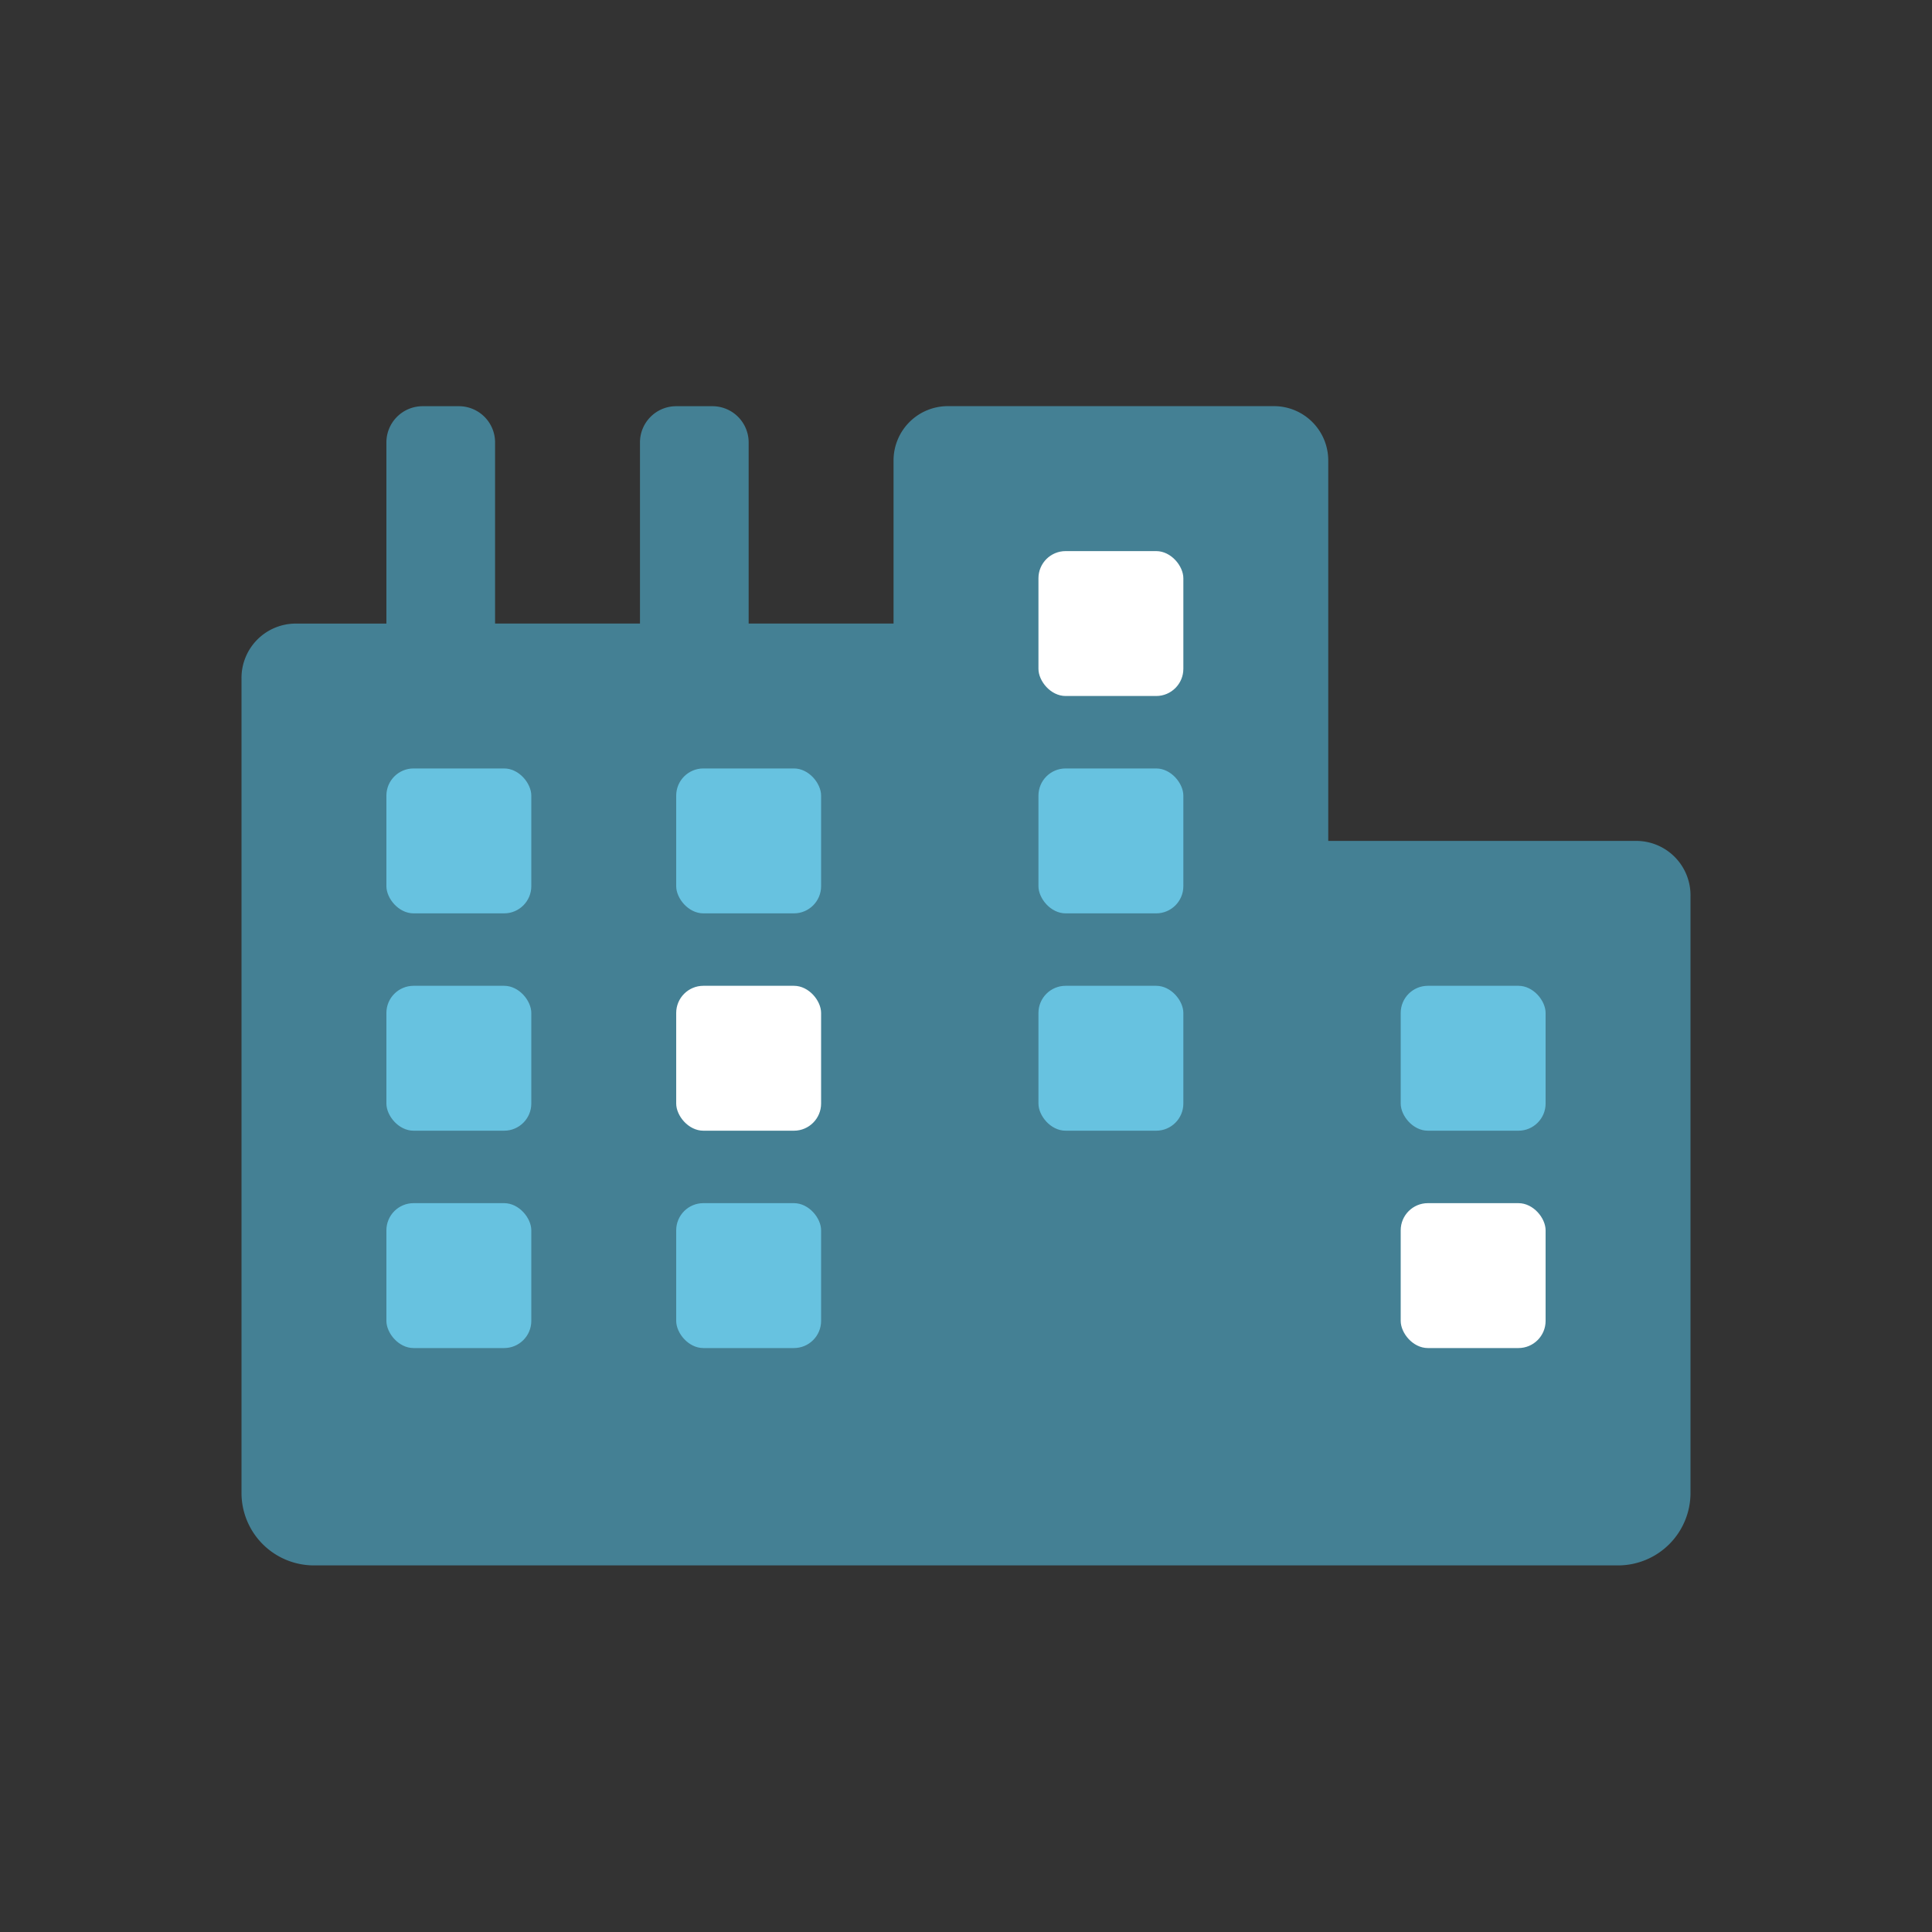 <svg xmlns="http://www.w3.org/2000/svg" width="60" height="60" viewBox="0 0 60 60">
  <rect x="0" y="0" width="60" height="60" fill="#333333" stroke="none"/>
  <title>icon-download-data_city</title>
  <g id="icon-download-data_city">
    <g>
      <path d="M52.5,27.8V46.365a2.251,2.251,0,0,1-2.25,2.25H9.75a2.251,2.251,0,0,1-2.25-2.25V21.053a1.687,1.687,0,0,1,1.688-1.687H12V13.74a1.125,1.125,0,0,1,1.125-1.125H14.25a1.125,1.125,0,0,1,1.125,1.125v5.625h4.5V13.74A1.125,1.125,0,0,1,21,12.615h1.125A1.125,1.125,0,0,1,23.25,13.74v5.625h4.5V14.3a1.687,1.687,0,0,1,1.688-1.687H39.563A1.687,1.687,0,0,1,41.25,14.3V26.115h9.563A1.687,1.687,0,0,1,52.5,27.8Z" fill="#448094"/>
      <rect x="12" y="23.865" width="4.5" height="4.5" rx="0.844" ry="0.844" fill="#67c2e0"/>
      <rect x="12" y="30.615" width="4.5" height="4.5" rx="0.844" ry="0.844" fill="#67c2e0"/>
      <rect x="12" y="37.365" width="4.5" height="4.5" rx="0.844" ry="0.844" fill="#67c2e0"/>
      <rect x="21" y="23.865" width="4.5" height="4.5" rx="0.844" ry="0.844" fill="#67c2e0"/>
      <rect x="21" y="30.615" width="4.5" height="4.5" rx="0.844" ry="0.844" fill="#fff"/>
      <rect x="21" y="37.365" width="4.5" height="4.5" rx="0.844" ry="0.844" fill="#67c2e0"/>
      <rect x="32.25" y="17.115" width="4.5" height="4.5" rx="0.844" ry="0.844" fill="#fff"/>
      <rect x="32.25" y="23.865" width="4.5" height="4.5" rx="0.844" ry="0.844" fill="#67c2e0"/>
      <rect x="32.25" y="30.615" width="4.5" height="4.5" rx="0.844" ry="0.844" fill="#67c2e0"/>
      <rect x="43.5" y="30.615" width="4.5" height="4.5" rx="0.844" ry="0.844" fill="#67c2e0"/>
      <rect x="43.5" y="37.365" width="4.5" height="4.5" rx="0.844" ry="0.844" fill="#fff"/>
    </g>
  </g>
</svg>
